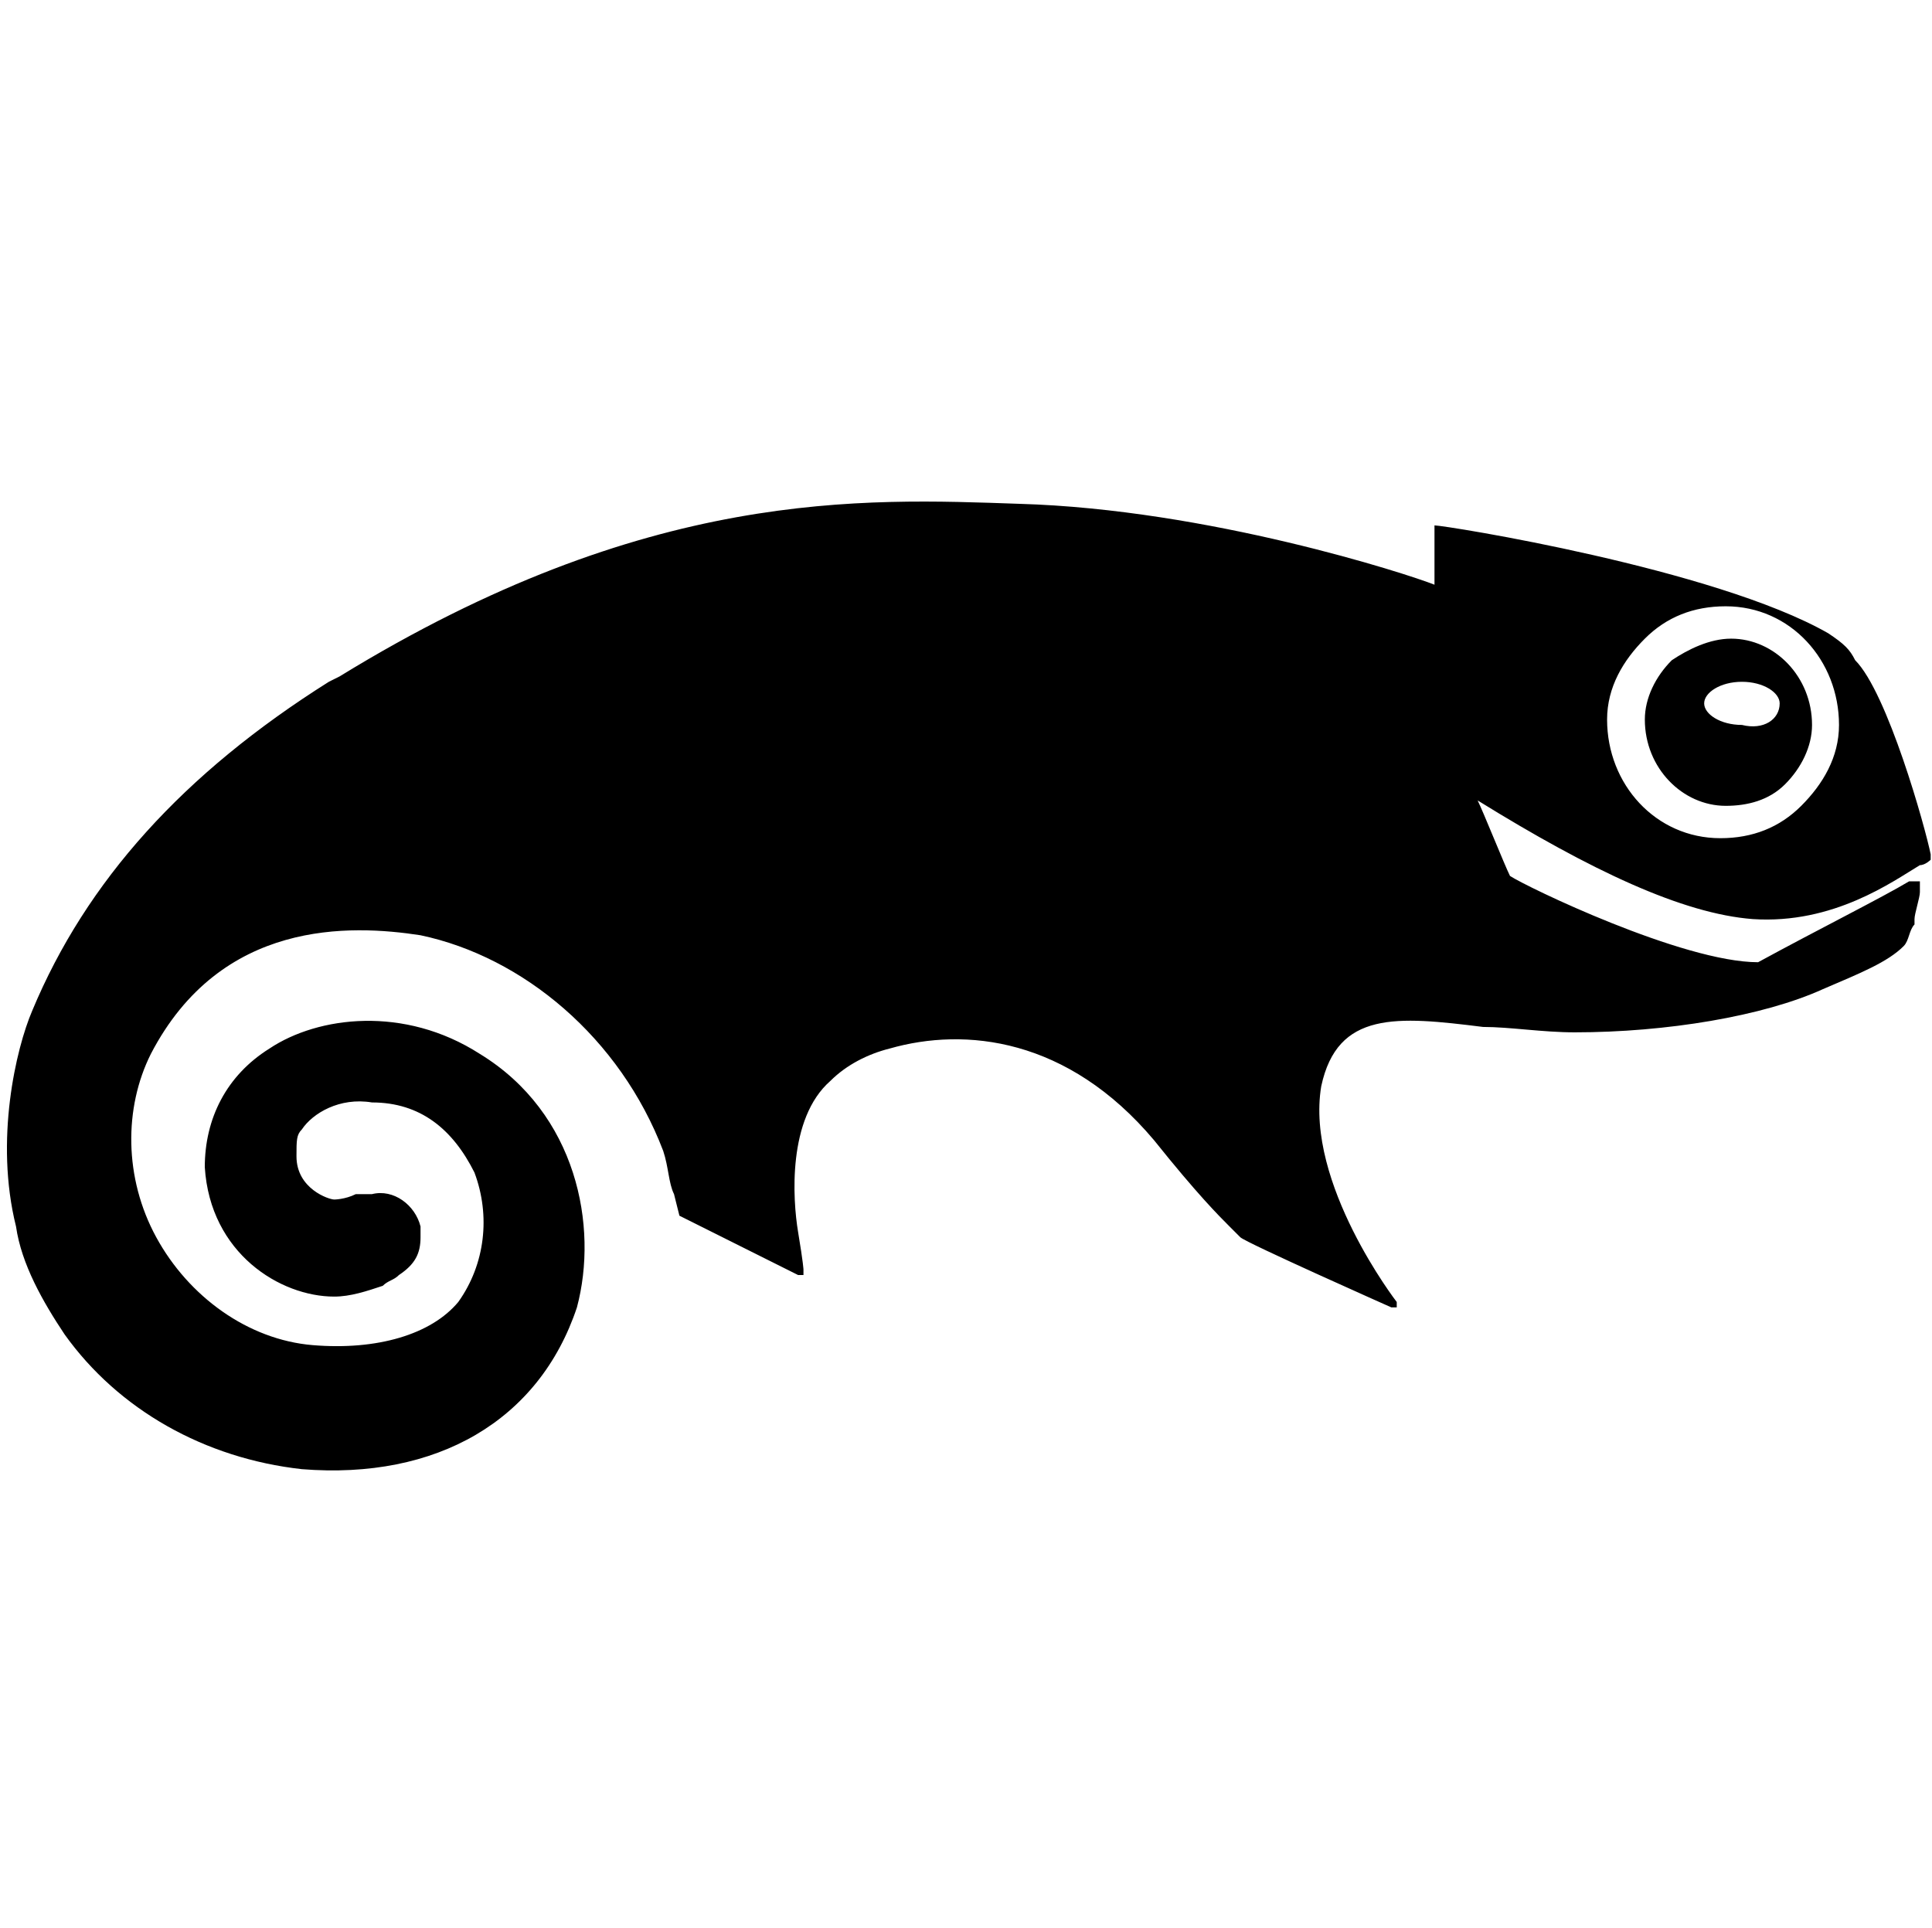 <?xml version="1.0" standalone="no"?><!DOCTYPE svg PUBLIC "-//W3C//DTD SVG 1.1//EN" "http://www.w3.org/Graphics/SVG/1.1/DTD/svg11.dtd"><svg t="1739723765240" class="icon" viewBox="0 0 1026 1024" version="1.1" xmlns="http://www.w3.org/2000/svg" p-id="1773" xmlns:xlink="http://www.w3.org/1999/xlink" width="200.391" height="200"><path d="M1013.847 468.072h5.728v5.728c0 2.865-2.864 11.457-2.864 14.321v2.865c-2.864 2.864-2.864 8.592-5.729 11.456-8.592 8.593-22.913 14.321-42.962 22.914-31.507 14.32-83.062 22.914-131.753 22.914-17.186 0-34.37-2.865-48.692-2.865-45.827-5.728-77.333-8.592-85.926 31.506-8.592 51.556 40.099 114.568 40.099 114.568v2.865h-2.864s-77.333-34.37-80.198-37.235l-2.864-2.864-2.864-2.864c-5.728-5.729-17.185-17.186-40.099-45.828-45.827-54.42-100.247-60.148-140.345-48.69-11.457 2.863-22.914 8.592-31.507 17.184-22.913 20.05-20.049 63.013-17.185 80.198 2.864 17.185 2.864 20.05 2.864 20.05v2.863h-2.864l-63.012-31.506-2.864-11.457c-2.864-5.728-2.864-14.32-5.729-22.913-22.913-60.148-74.469-103.111-128.888-114.568-37.235-5.728-105.976-8.593-143.21 63.012-14.321 28.642-14.321 65.877 2.864 97.383s48.691 54.42 83.062 57.284c34.37 2.864 63.012-5.728 77.333-22.914 14.32-20.049 17.185-45.827 8.592-68.74-11.456-22.914-28.641-37.235-54.42-37.235-17.184-2.864-31.505 5.728-37.234 14.321-2.864 2.864-2.864 5.728-2.864 14.321 0 17.185 17.185 22.914 20.05 22.914 0 0 5.728 0 11.456-2.865h8.593c11.457-2.864 22.913 5.729 25.778 17.186v5.728c0 8.593-2.865 14.321-11.457 20.05-2.864 2.864-5.729 2.864-8.593 5.728-8.592 2.864-17.185 5.728-25.778 5.728-28.642 0-65.876-22.913-68.74-68.74 0-25.778 11.456-48.692 34.37-63.013 25.778-17.185 71.605-22.913 111.704 2.864 51.555 31.506 63.012 91.655 51.555 134.618-20.05 60.148-74.469 91.654-146.074 85.925-51.555-5.728-97.382-31.506-126.024-71.604-11.457-17.186-22.914-37.235-25.778-57.284-11.457-45.828 0-94.519 8.592-114.568 28.642-68.741 80.198-126.025 157.531-174.716l5.729-2.864c163.259-100.247 277.827-94.519 360.888-91.655 100.247 2.864 206.222 37.235 220.543 42.963v-31.506c5.729 0 148.939 22.914 209.087 57.284 8.592 5.728 11.457 8.593 14.32 14.321 17.186 17.185 37.235 88.79 40.1 103.111v2.864s-2.865 2.864-5.729 2.864c-14.32 8.593-45.827 31.507-88.79 28.642-37.235-2.864-85.926-25.777-146.074-63.012 2.864 5.728 14.321 34.37 17.185 40.099 8.593 5.728 91.654 45.827 131.753 45.827 31.506-17.185 65.877-34.37 80.198-42.963z m-37.235-83.062c0-34.37-25.778-63.012-60.148-63.012-17.185 0-31.506 5.728-42.963 17.185-11.457 11.457-20.05 25.778-20.05 42.963 0 34.37 25.778 63.012 60.149 63.012 17.185 0 31.506-5.728 42.963-17.185 11.457-11.457 20.05-25.777 20.05-42.963z m-57.284-45.827c22.914 0 42.963 20.05 42.963 45.827 0 11.457-5.728 22.914-14.32 31.506-8.593 8.593-20.05 11.457-31.507 11.457-22.914 0-42.963-20.05-42.963-45.827 0-11.457 5.728-22.913 14.321-31.506 8.593-5.728 20.05-11.457 31.506-11.457z m25.778 34.37c0-5.728-8.593-11.456-20.05-11.456-11.456 0-20.049 5.728-20.049 11.457 0 5.728 8.593 11.456 20.05 11.456 11.456 2.865 20.049-2.864 20.049-11.456z" p-id="1774"></path></svg>